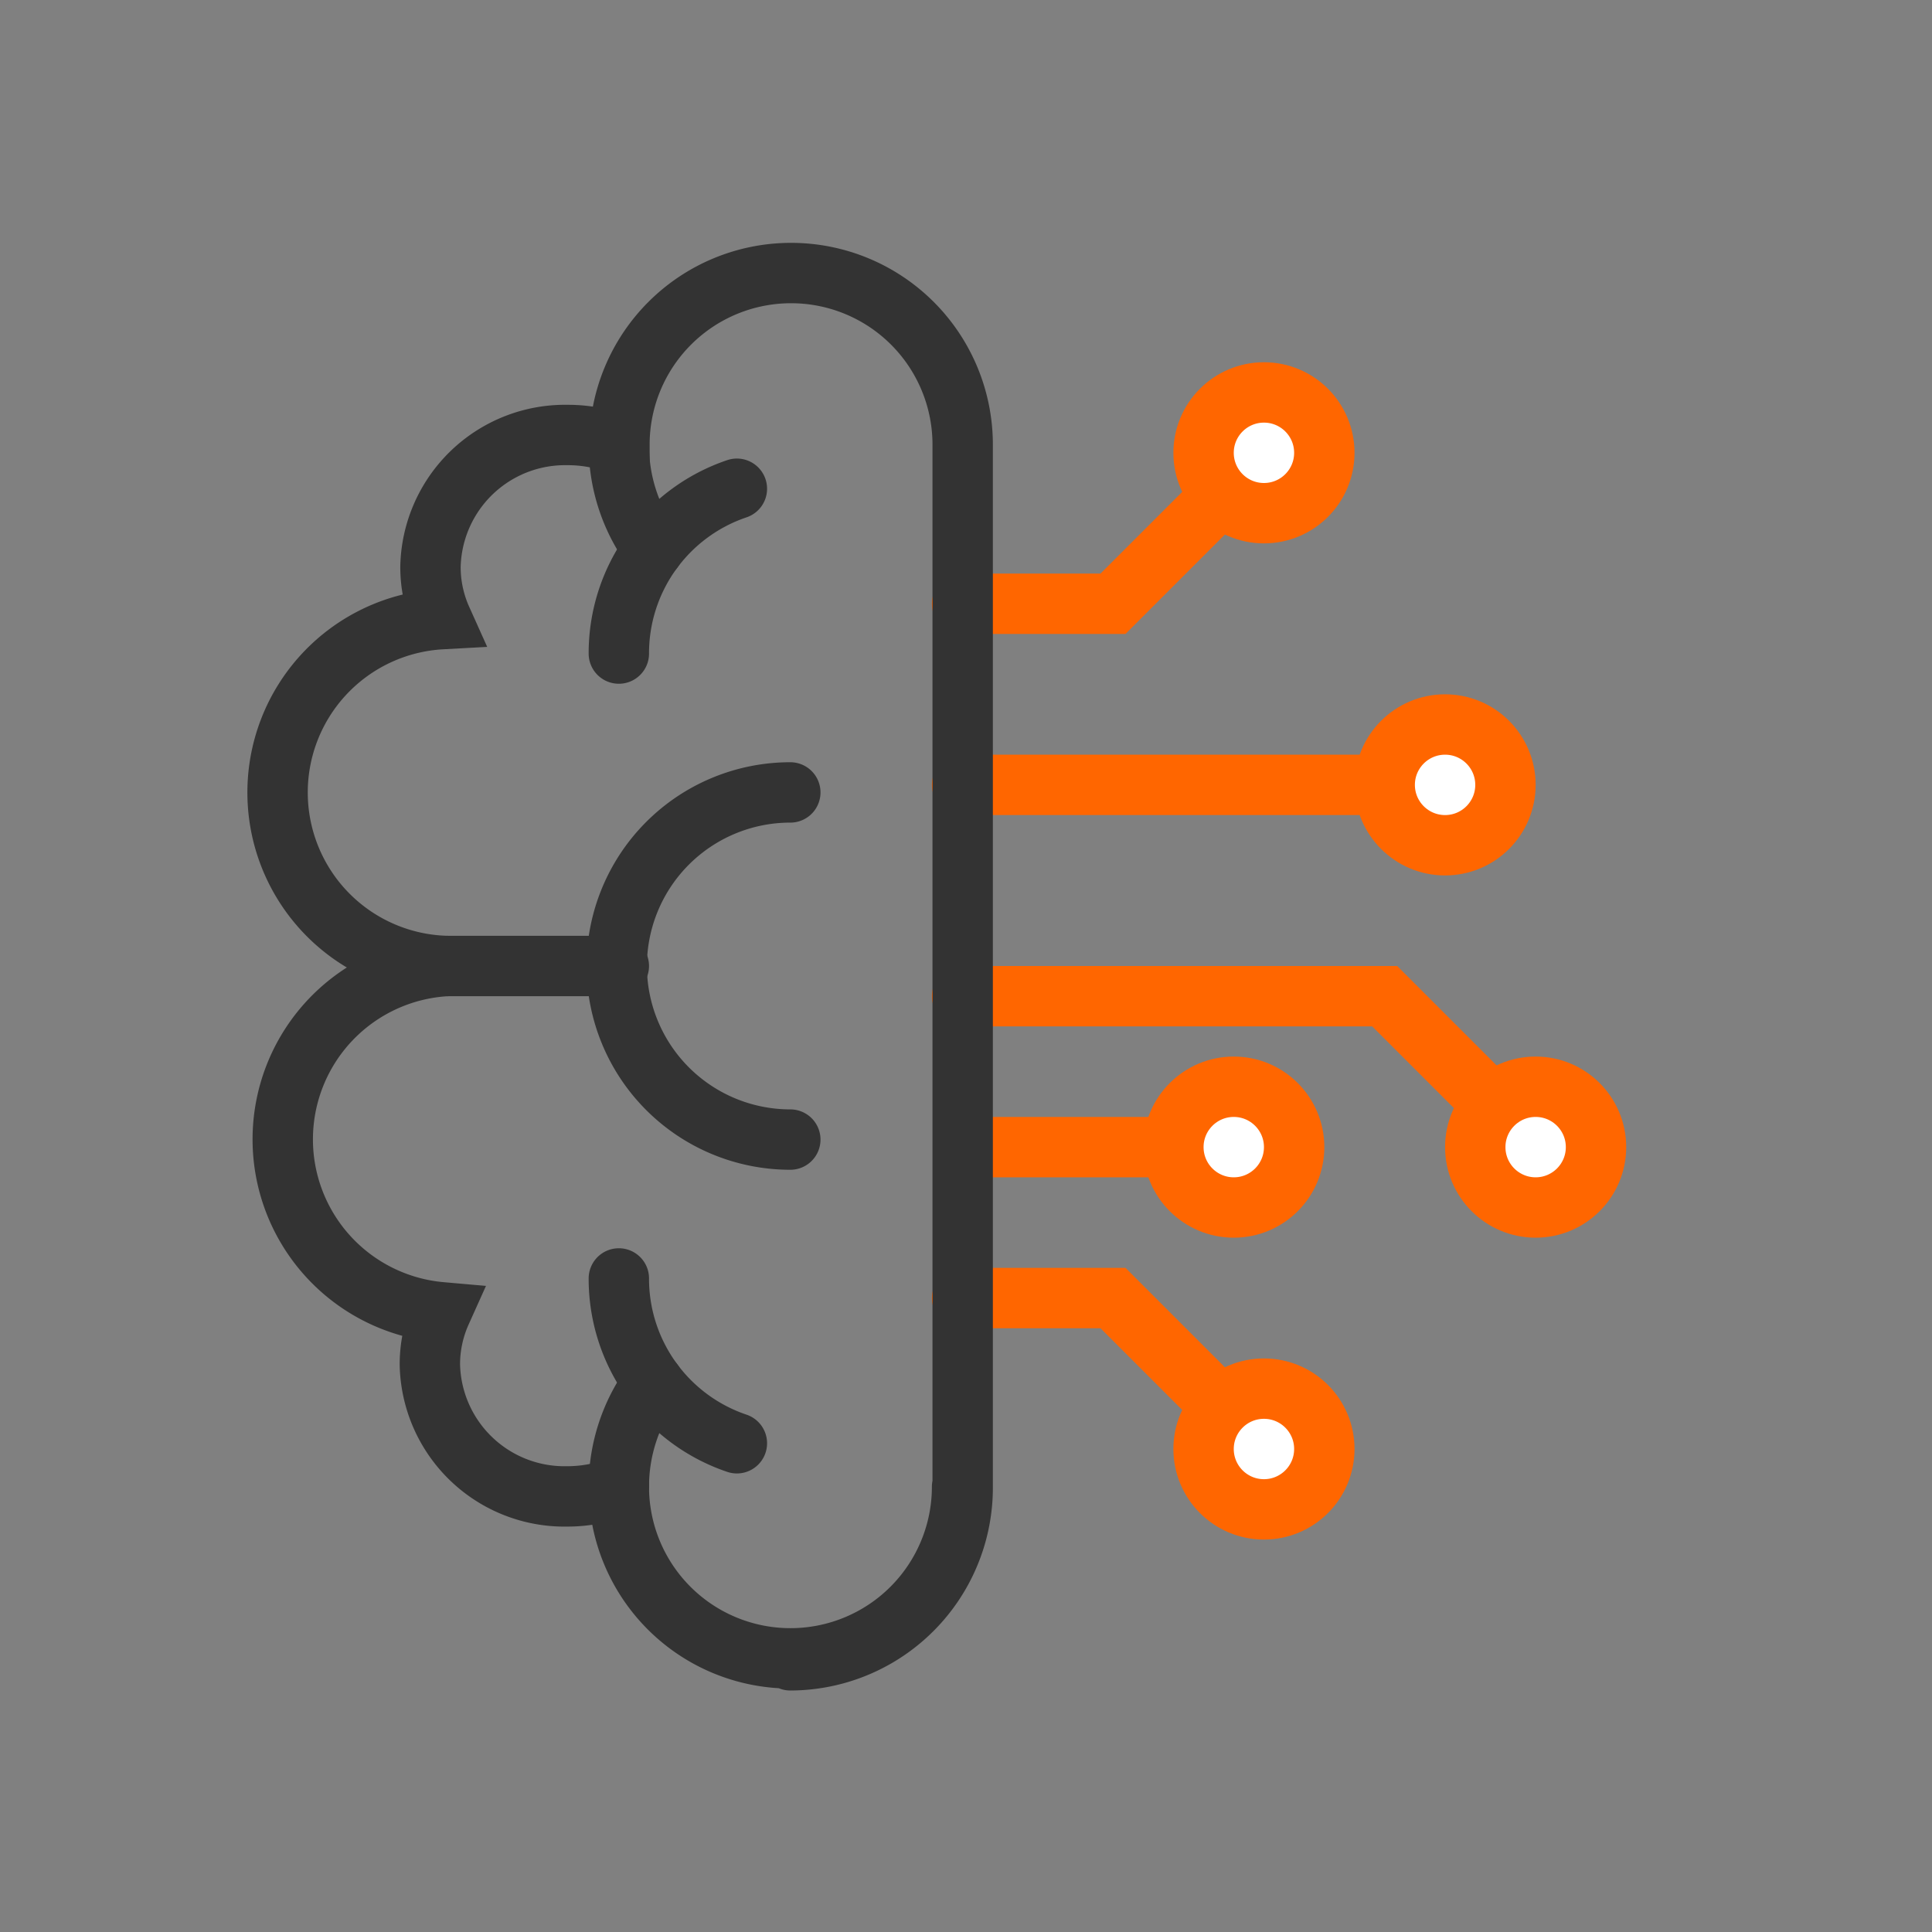 <svg id="Layer_1" data-name="Layer 1" xmlns="http://www.w3.org/2000/svg" viewBox="0 0 64 64"><rect x="0" y="0" width="64" height="64" fill="#808080" stroke="none"/><defs><style>.cls-1,.cls-3{fill:none;}.cls-1,.cls-2{stroke:#f60;}.cls-1,.cls-2,.cls-3{stroke-linecap:round;stroke-miterlimit:10;stroke-width:2px;}.cls-2{fill:#fff;}.cls-3{stroke:#333;}</style></defs><title>WS_IconArtboard 1 copy 4</title><polyline class="cls-1" points="41.87 15 36.87 20 31.87 20"/><polyline class="cls-1" points="41.87 48 36.87 43 31.87 43"/><polyline class="cls-1" points="50.87 38 45.87 33 31.87 33"/><circle class="cls-2" cx="41.87" cy="15" r="2"/><circle class="cls-2" cx="41.87" cy="48" r="2"/><circle class="cls-2" cx="50.87" cy="38" r="2"/><line class="cls-1" x1="47.87" y1="26" x2="31.87" y2="26"/><circle class="cls-2" cx="47.87" cy="26" r="2"/><line class="cls-2" x1="40.87" y1="38" x2="32.87" y2="38"/><circle class="cls-2" cx="40.87" cy="38" r="2"/><path class="cls-3" d="M31.87,49.25a5.68,5.68,0,1,1-11.37,0,4.69,4.69,0,0,1-1.71.32,4.46,4.46,0,0,1-4.55-4.37,4.21,4.21,0,0,1,.37-1.73A5.75,5.75,0,0,1,14.82,32a5.75,5.75,0,0,1-.19-11.49,4.21,4.21,0,0,1-.37-1.73,4.46,4.46,0,0,1,4.55-4.37,4.69,4.69,0,0,1,1.71.32,5.68,5.68,0,1,1,11.37,0v34.5A5.72,5.72,0,0,1,26.18,55"/><path class="cls-3" d="M20.5,21.65a5.75,5.75,0,0,1,3.91-5.46"/><path class="cls-3" d="M26.18,37.75a5.75,5.75,0,0,1,0-11.5"/><path class="cls-3" d="M21.64,18.2a5.77,5.77,0,0,1-1.14-3.45"/><path class="cls-3" d="M21.64,45.8a5.77,5.77,0,0,0-1.14,3.45"/><line class="cls-3" x1="14.82" y1="32" x2="20.5" y2="32"/><path class="cls-3" d="M20.5,42.35a5.75,5.75,0,0,0,3.91,5.46"/></svg>
